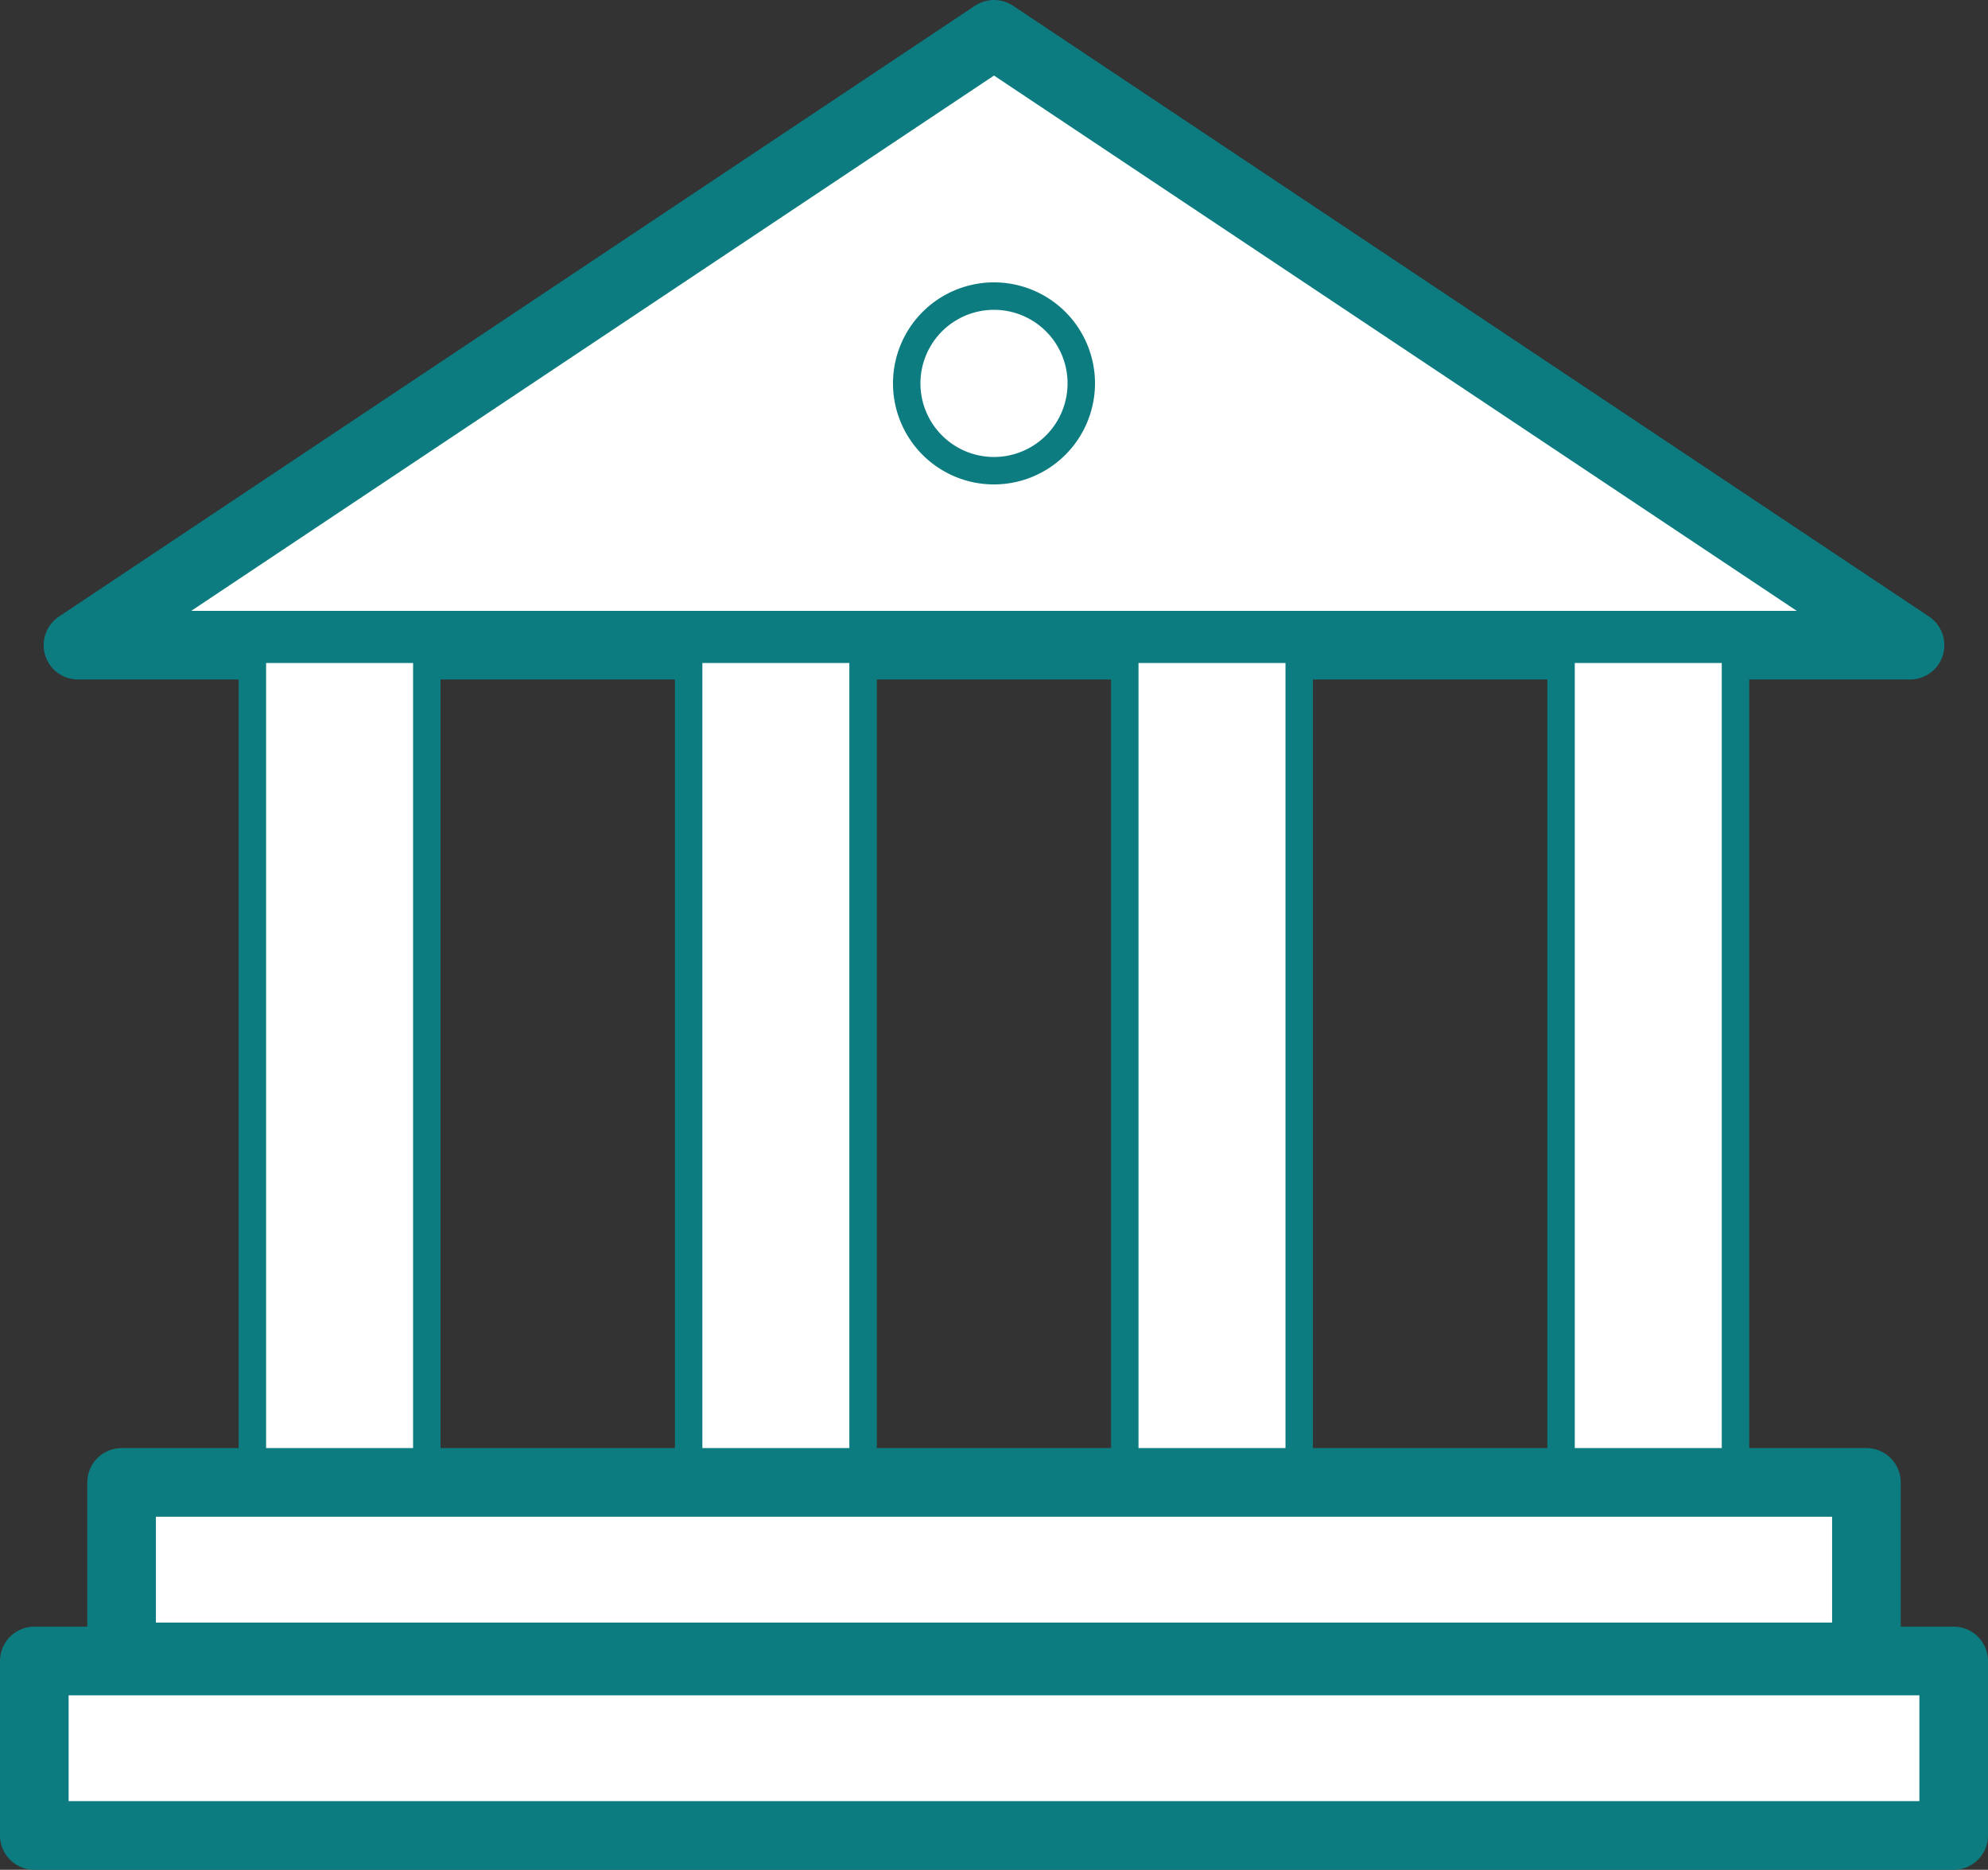 <svg id="Слой_1" data-name="Слой 1" xmlns="http://www.w3.org/2000/svg" viewBox="0 0 144.86 136.21"><rect x="0" y="0" width="144.86" height="136.21" fill="#333333" stroke="none"/><defs><style>.cls-1{fill:#fff}.cls-2,.cls-4{fill:none;stroke:#0d7c80;stroke-linecap:round;stroke-linejoin:round}.cls-2{stroke-width:5px}.cls-4{stroke-width:2px}</style></defs><path class="cls-1" d="M72.43 2.5L5.68 47h133.5L72.43 2.5z"/><path class="cls-2" d="M72.43 2.5L5.68 47h133.5L72.43 2.5z"/><path d="M72.43 35.29a7.36 7.36 0 1 1 7.36-7.36 7.37 7.37 0 0 1-7.36 7.36zm0-12.72a5.36 5.36 0 1 0 5.36 5.36 5.36 5.36 0 0 0-5.36-5.36z" fill="#0d7c80"/><path class="cls-1" d="M18.39 47.3H31.1v60.39H18.39z"/><path class="cls-4" d="M18.39 47.3H31.1v60.39H18.39z"/><path class="cls-1" d="M50.18 47.3h12.71v60.39H50.18z"/><path class="cls-4" d="M50.18 47.3h12.71v60.39H50.18z"/><path class="cls-1" d="M81.96 47.3h12.71v60.39H81.96z"/><path class="cls-4" d="M81.96 47.3h12.71v60.39H81.96z"/><path class="cls-1" d="M113.75 47.3h12.71v60.39h-12.71z"/><path class="cls-4" d="M113.75 47.3h12.71v60.39h-12.71z"/><path class="cls-1" d="M8.86 107.99H136v12.71H8.86z"/><path class="cls-2" d="M8.86 107.99H136v12.71H8.86z"/><path class="cls-1" d="M2.5 121h139.86v12.71H2.5z"/><path class="cls-2" d="M2.5 121h139.86v12.71H2.5z"/></svg>